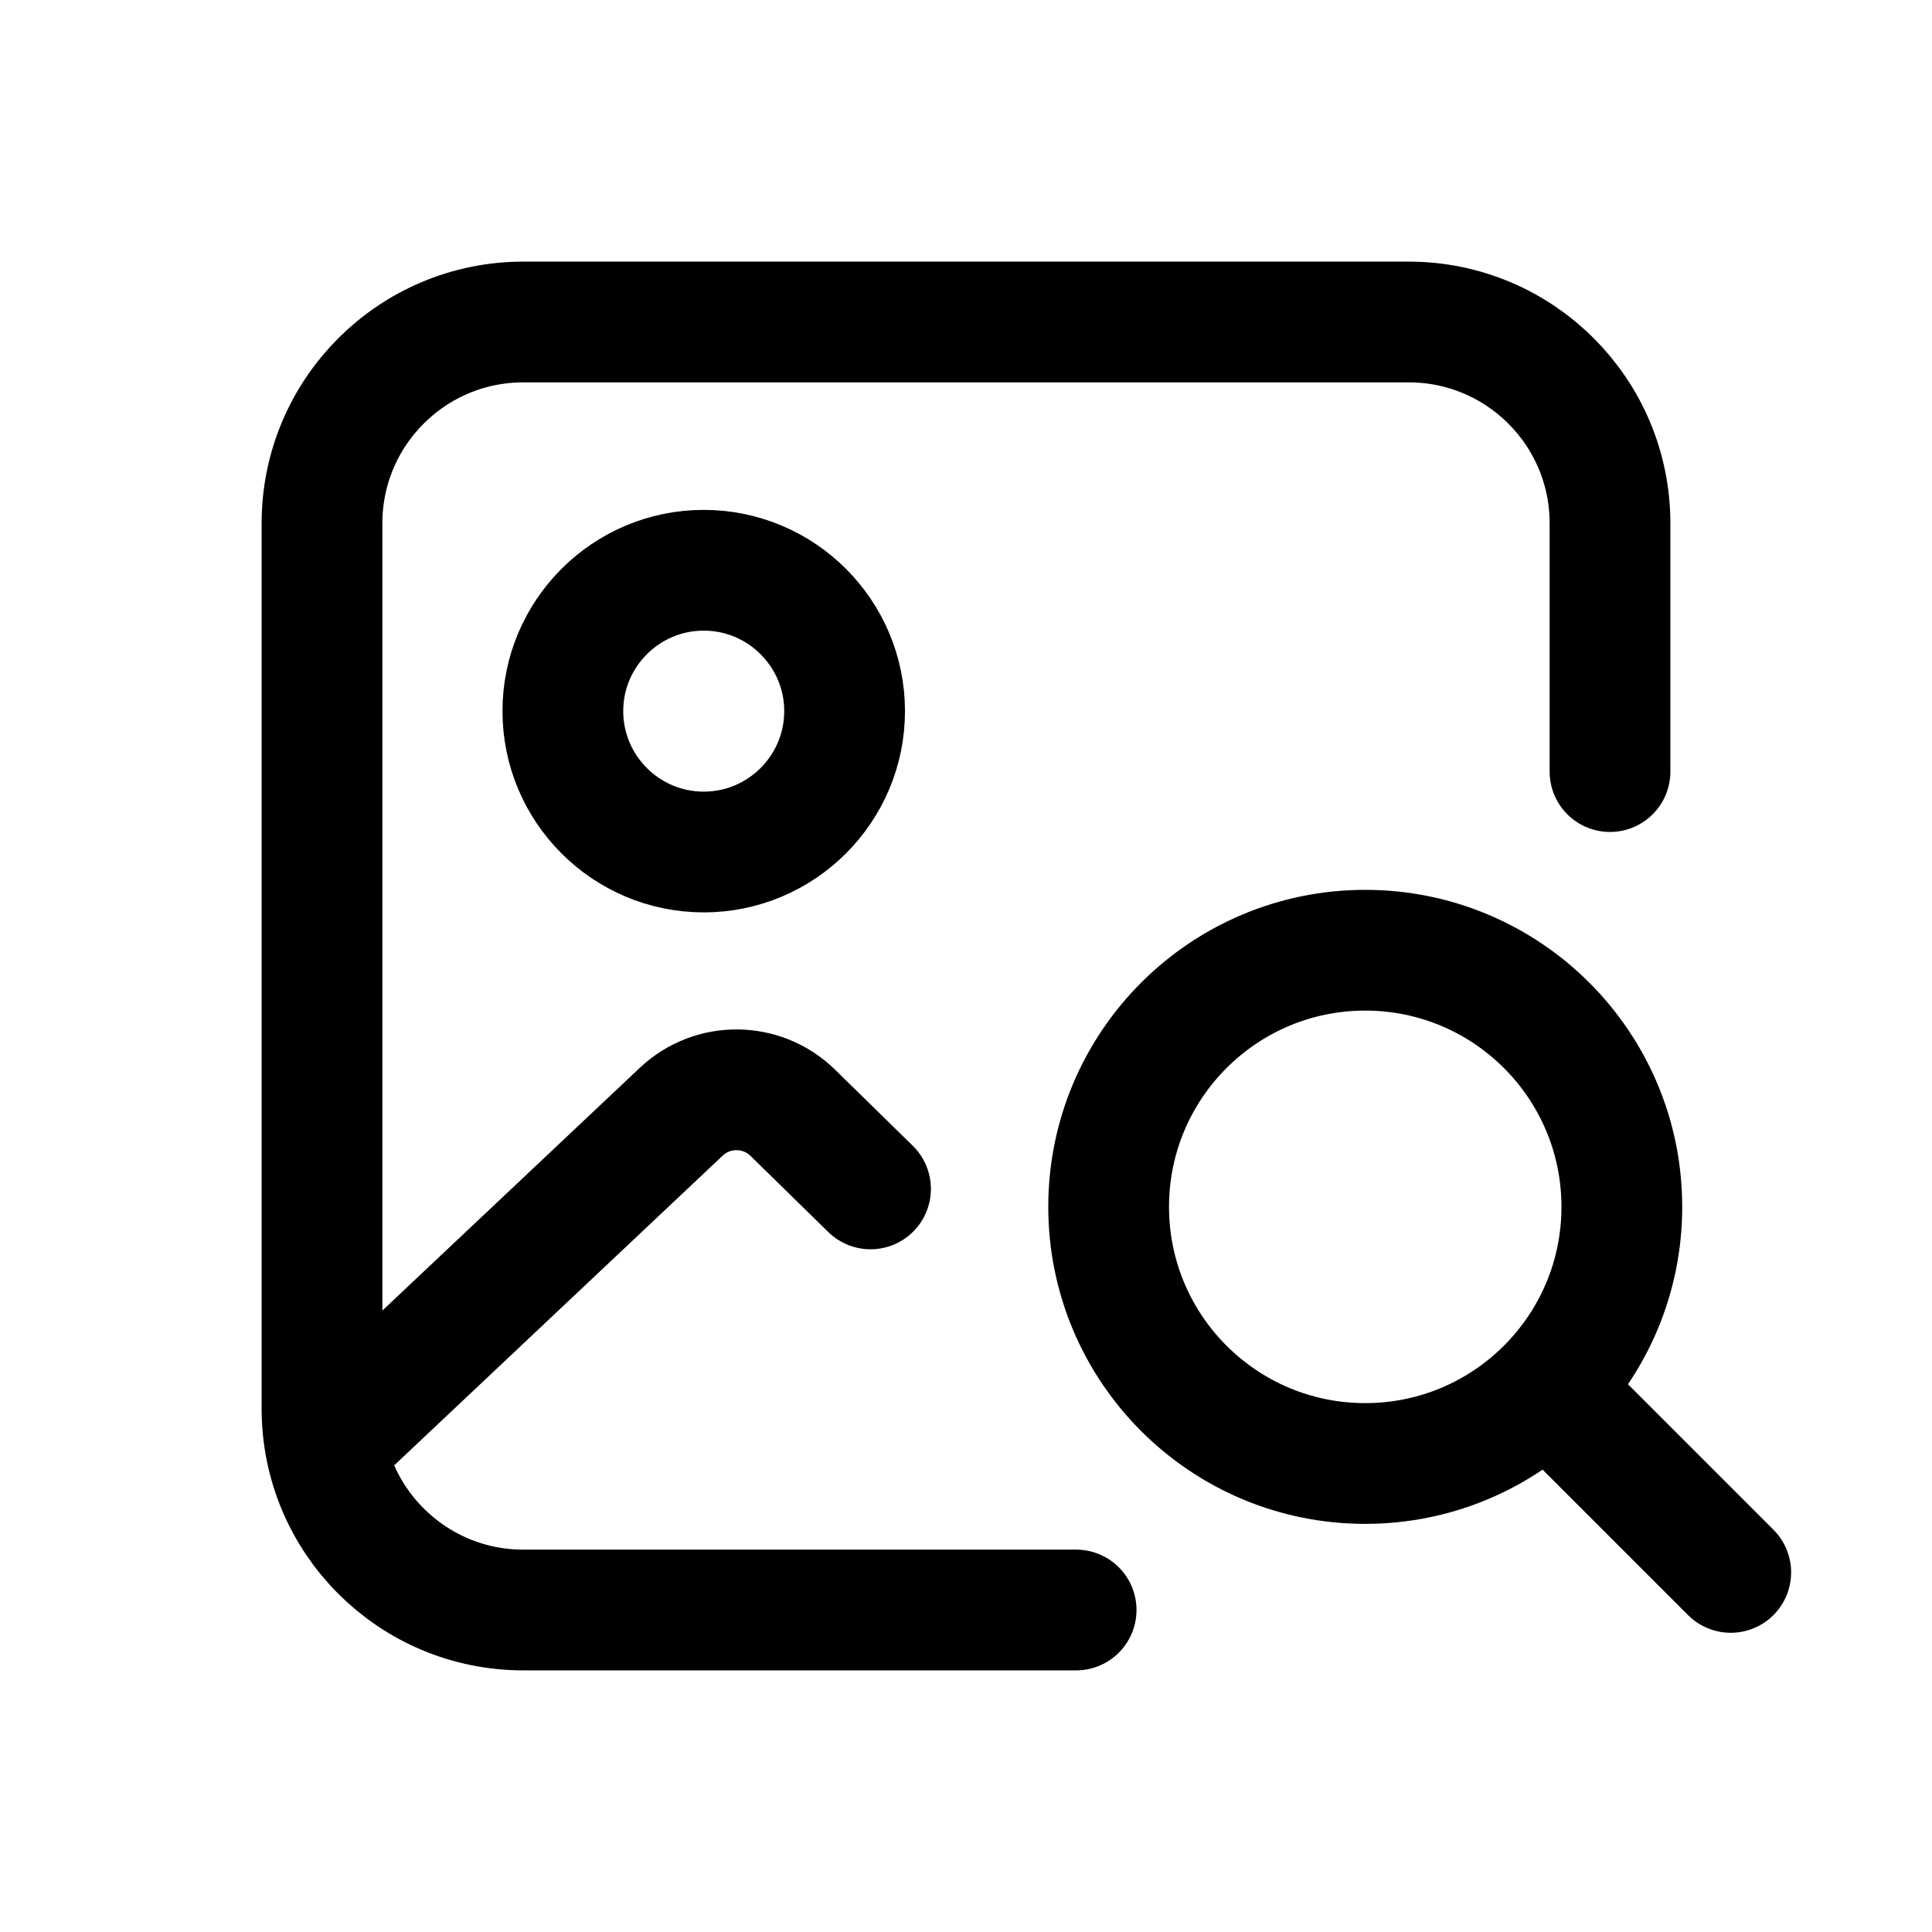 <svg width="24" height="24" viewBox="0 0 24 24" fill="none" xmlns="http://www.w3.org/2000/svg">
<path d="M13.368 20H6.5C5.12 20 4 18.881 4 17.5V6.5C4 5.12 5.12 4 6.5 4H17.5C18.881 4 20 5.12 20 6.5V9.585M4.108 17.916L8.462 13.811C8.853 13.442 9.464 13.448 9.848 13.823L10.814 14.769M21.5 19.533L19.213 17.246M8.742 10.584C9.707 10.584 10.492 9.799 10.492 8.834C10.492 7.869 9.707 7.084 8.742 7.084C7.777 7.084 6.992 7.869 6.992 8.834C6.992 9.799 7.777 10.584 8.742 10.584ZM20.147 14.992C20.147 16.753 18.72 18.18 16.959 18.18C15.199 18.18 13.772 16.753 13.772 14.992C13.772 13.232 15.199 11.804 16.959 11.804C18.72 11.804 20.147 13.232 20.147 14.992Z" stroke="black" stroke-width="1.5" stroke-linecap="round" stroke-linejoin="round"/>
</svg>

